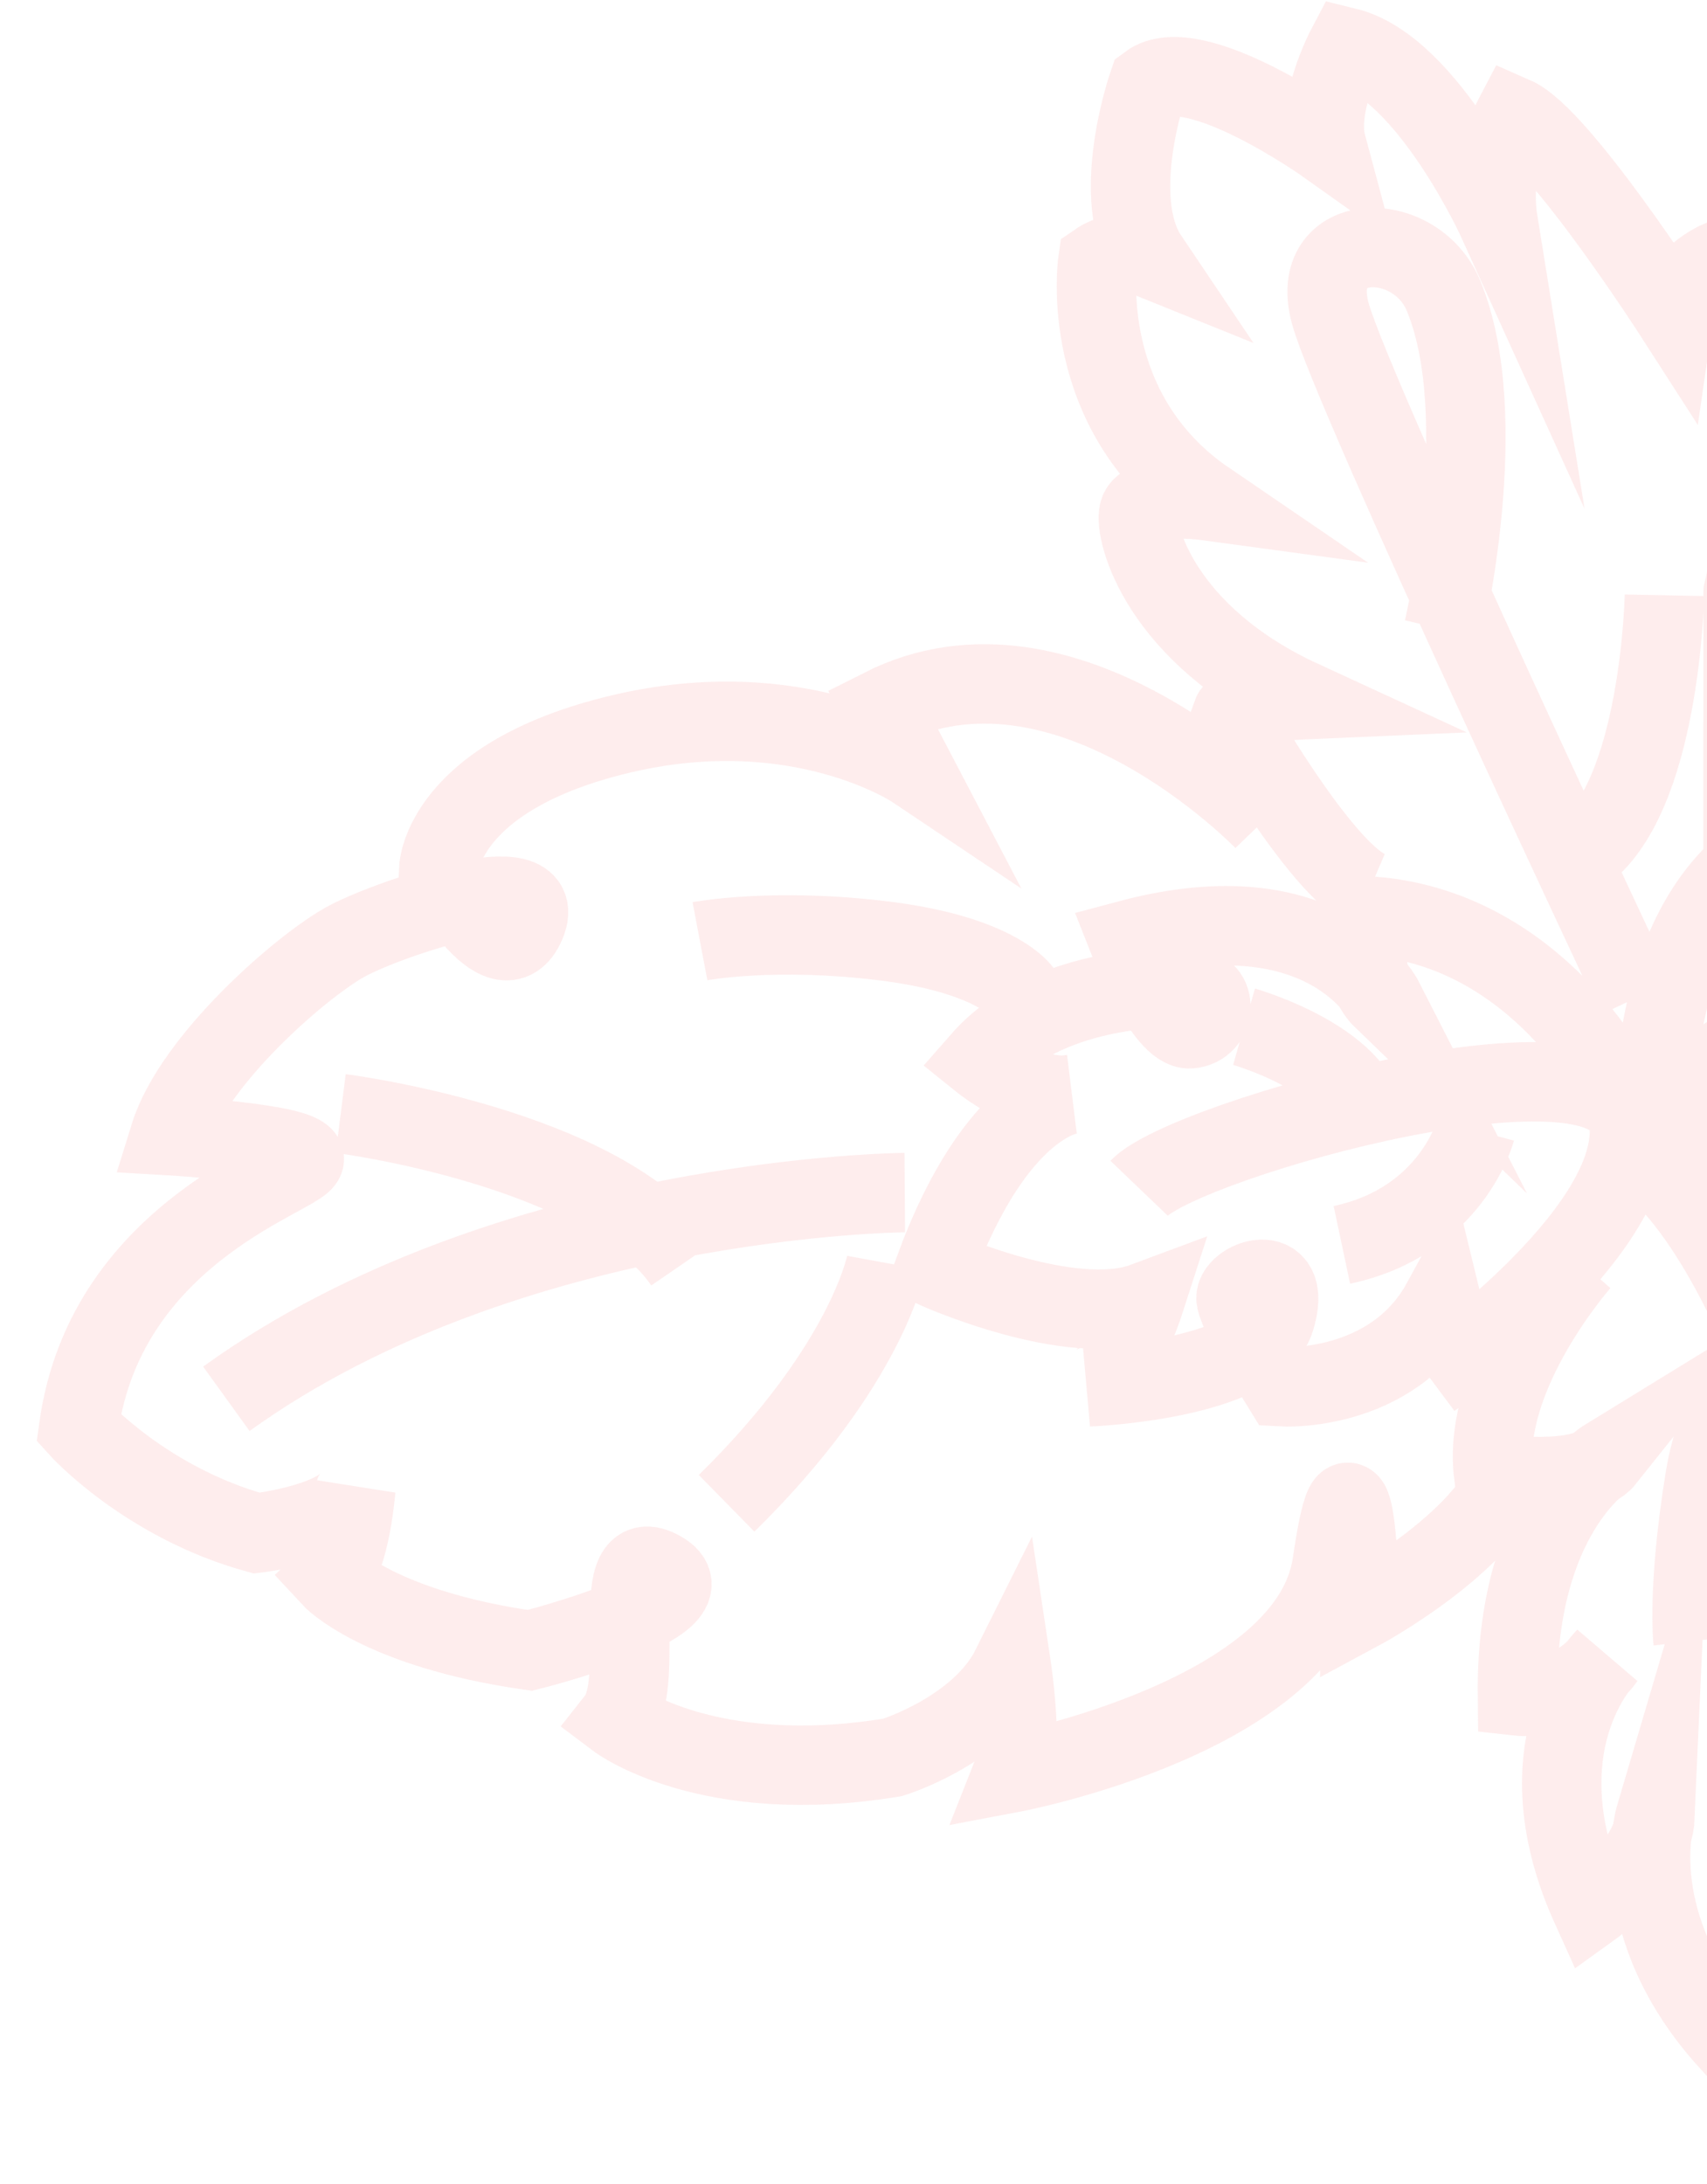<svg width="43" height="55" viewBox="0 0 43 55" fill="none" xmlns="http://www.w3.org/2000/svg">
<path id=" Mint" opacity="0.1" d="M41.694 27.832C41.694 27.832 41.56 22.781 44.911 21.145C48.262 19.508 48.799 19.656 48.799 19.656C48.799 19.656 49.469 21.145 49.067 21.712C48.664 22.282 48.404 21.562 48.404 21.428C48.404 21.295 49.209 19.962 51.269 19.962C53.33 19.962 54.41 21.056 54.41 21.056C54.41 21.056 54.385 22.176 53.807 22.683C53.807 22.683 54.637 21.589 55.969 21.669C55.969 21.669 57.828 23.296 58.457 24.496C58.457 24.496 56.849 26.871 53.983 27.137C53.983 27.137 55.44 27.431 55.818 27.83C55.818 27.83 50.766 29.778 49.76 28.87C48.755 27.962 50.212 27.989 50.64 28.443C51.068 28.897 51.922 30.203 51.922 30.203C51.922 30.203 47.825 31.35 47.021 29.322L47.248 30.923C47.248 30.923 43.377 30.15 42.246 28.843C41.115 27.535 44.935 25.587 46.896 25.107C48.856 24.628 52.702 24.281 53.858 24.52M40.689 27.297C40.689 27.297 38.728 23.456 34.657 23.083C34.657 23.083 34.054 24.416 34.858 25.191C34.858 25.191 33.401 22.337 28.423 23.67C28.423 23.67 29.329 25.964 29.982 25.911C30.635 25.858 30.71 24.897 30.008 24.872C29.303 24.844 26.325 24.859 24.705 26.712C24.705 26.712 25.961 27.726 26.966 27.565C26.966 27.565 25.107 27.726 23.548 31.941C23.548 31.941 26.966 33.487 28.827 32.794C28.827 32.794 28.174 34.822 27.42 34.928C27.42 34.928 31.642 34.768 32.119 33.221C32.597 31.674 31.038 32.26 31.14 32.741C31.241 33.223 32.296 34.928 32.296 34.928C32.296 34.928 35.061 35.089 36.317 32.794C36.317 32.794 36.669 34.235 36.066 34.715C36.066 34.715 41.194 31.14 41.043 28.366C40.892 25.592 29.879 28.689 28.694 29.927M31.338 25.858C31.338 25.858 34.505 26.765 34.405 28.472M37.17 28.472C37.17 28.472 36.567 30.766 33.802 31.353M51.094 22.425C51.094 22.425 48.04 23.493 47.783 25.289M45.363 26.551C45.363 26.551 49.485 27.086 51.546 26.338M44.442 20.291C44.442 20.291 46.788 16.663 45.514 13.747C45.514 13.747 43.906 14.387 43.906 14.956C43.906 14.956 45.247 9.195 43.303 6.562C43.303 6.562 42.297 6.989 42.163 7.913C42.163 7.913 39.28 3.432 38.142 2.933C38.142 2.933 37.505 4.143 37.74 5.601C37.74 5.601 35.964 1.688 33.92 1.19C33.92 1.19 33.149 2.649 33.416 3.645C33.416 3.645 30.065 1.263 28.925 2.116C28.925 2.116 27.92 4.998 28.925 6.491C28.925 6.491 28.221 6.207 27.652 6.599C27.652 6.599 27.116 10.369 30.401 12.611C30.401 12.611 28.826 12.397 28.691 12.895C28.556 13.392 29.228 15.989 32.78 17.626C32.78 17.626 31.138 17.697 31.037 17.982C31.037 17.982 33.249 21.895 34.488 22.428M41.224 25.128C41.224 25.128 34.119 10.047 33.516 7.913C32.913 5.779 35.661 5.744 36.364 7.451C37.629 10.523 36.364 15.853 36.364 15.853M41.928 14.992C41.928 14.992 41.827 20.15 39.817 21.536M39.817 31.78C39.817 31.78 37.319 34.607 37.622 37.115C37.622 37.115 39.883 37.436 40.437 36.741C40.437 36.741 38.175 38.129 38.225 42.716C38.225 42.716 39.632 42.876 40.437 41.755C40.437 41.755 38.225 43.942 40.084 48.05C40.084 48.05 41.641 46.931 41.693 45.756C41.693 45.756 40.889 48.477 43.554 51.412C43.554 51.412 44.408 51.038 44.71 49.705C44.71 49.705 46.219 52.318 48.48 53.332C48.48 53.332 50.742 51.518 50.54 47.624C50.54 47.624 51.647 48.371 52.702 48.585C52.702 48.585 54.109 45.971 53.004 42.555C53.004 42.555 54.261 43.517 54.814 43.196C54.814 43.196 54.01 37.54 51.396 36.473C51.396 36.473 52.905 36.633 53.206 36.207C53.206 36.207 51.591 31.352 48.581 30.925M41.928 29.646C41.928 29.646 44.211 31.62 45.894 38.129C47.576 44.638 48.179 46.611 47.526 47.52C46.873 48.428 45.163 48.373 45.265 46.985C45.366 45.597 45.466 40.316 47.377 39.143M45.363 33.008C45.363 33.008 43.402 34.448 42.95 37.222C42.498 39.996 42.648 41.331 42.648 41.331M46.621 16.307C46.621 16.307 47.928 13.177 50.843 11.808C50.843 11.808 51.647 12.129 51.748 14.058C51.748 14.058 53.257 9.906 56.775 9.585C60.294 9.264 60.897 10.225 60.897 10.225C60.897 10.225 62.656 13.54 60.897 12.914C59.137 12.288 62.003 10.546 63.511 10.652C65.018 10.758 69.442 12.075 71.654 14.992L70.648 17.374C70.648 17.374 73.364 16.307 74.168 16.521C74.972 16.734 78.993 22.106 79.295 25.128C79.295 25.128 76.279 28.9 72.056 29.006C72.056 29.006 71.552 30.498 72.458 31.565C72.458 31.565 63.527 32.667 65.488 30.747C67.448 28.826 65.79 33.842 66.427 34.93C66.427 34.93 60.746 36.154 58.459 33.807L57.579 35.94C57.579 35.94 54.524 35.551 52.553 33.006M74.669 23.083C67.531 20.683 59.488 22.73 59.488 22.73C59.488 22.73 60.192 27.082 66.124 28.045M67.934 17.161C67.934 17.161 64.717 18.661 64.315 22.5M58.459 14.493C58.459 14.493 56.271 15.742 55.266 19.652M31.841 20.665C31.841 20.665 26.865 15.489 22.221 17.835L23.019 19.359C23.019 19.359 20.127 17.421 15.641 18.486C11.154 19.551 11.054 21.862 11.054 21.862C11.054 21.862 12.617 24.766 13.248 23.258C13.878 21.749 9.857 23.113 8.761 23.691C7.664 24.268 4.873 26.678 4.275 28.602C4.275 28.602 7.566 28.793 7.665 29.178C7.765 29.563 2.68 30.911 1.981 35.966C1.981 35.966 3.676 37.843 6.468 38.613C6.468 38.613 8.761 38.344 8.961 37.516C8.961 37.516 8.828 39.255 8.329 39.72C8.329 39.72 9.525 41.02 13.348 41.566C13.348 41.566 18.081 40.377 16.66 39.566C15.239 38.756 16.324 42.305 15.541 43.298C15.541 43.298 17.834 45.031 22.487 44.261C22.487 44.261 24.68 43.587 25.479 41.983C25.479 41.983 25.778 43.972 25.512 44.646C25.512 44.646 32.99 43.234 33.556 39.382C34.121 35.53 34.254 40.024 34.254 40.569C34.254 40.569 37.776 38.676 38.109 36.749M22.792 30.036C22.792 30.036 12.806 30.107 5.702 35.23M8.583 28.045C8.583 28.045 15.219 28.886 17.23 31.809M22.324 31.809C22.324 31.809 21.855 34.376 18.303 37.862M17.632 23.705C17.632 23.705 19.508 23.349 22.324 23.705C25.139 24.061 25.742 24.981 25.742 24.981" stroke="#F54748" stroke-width="2" stroke-miterlimit="10"/>
</svg>
